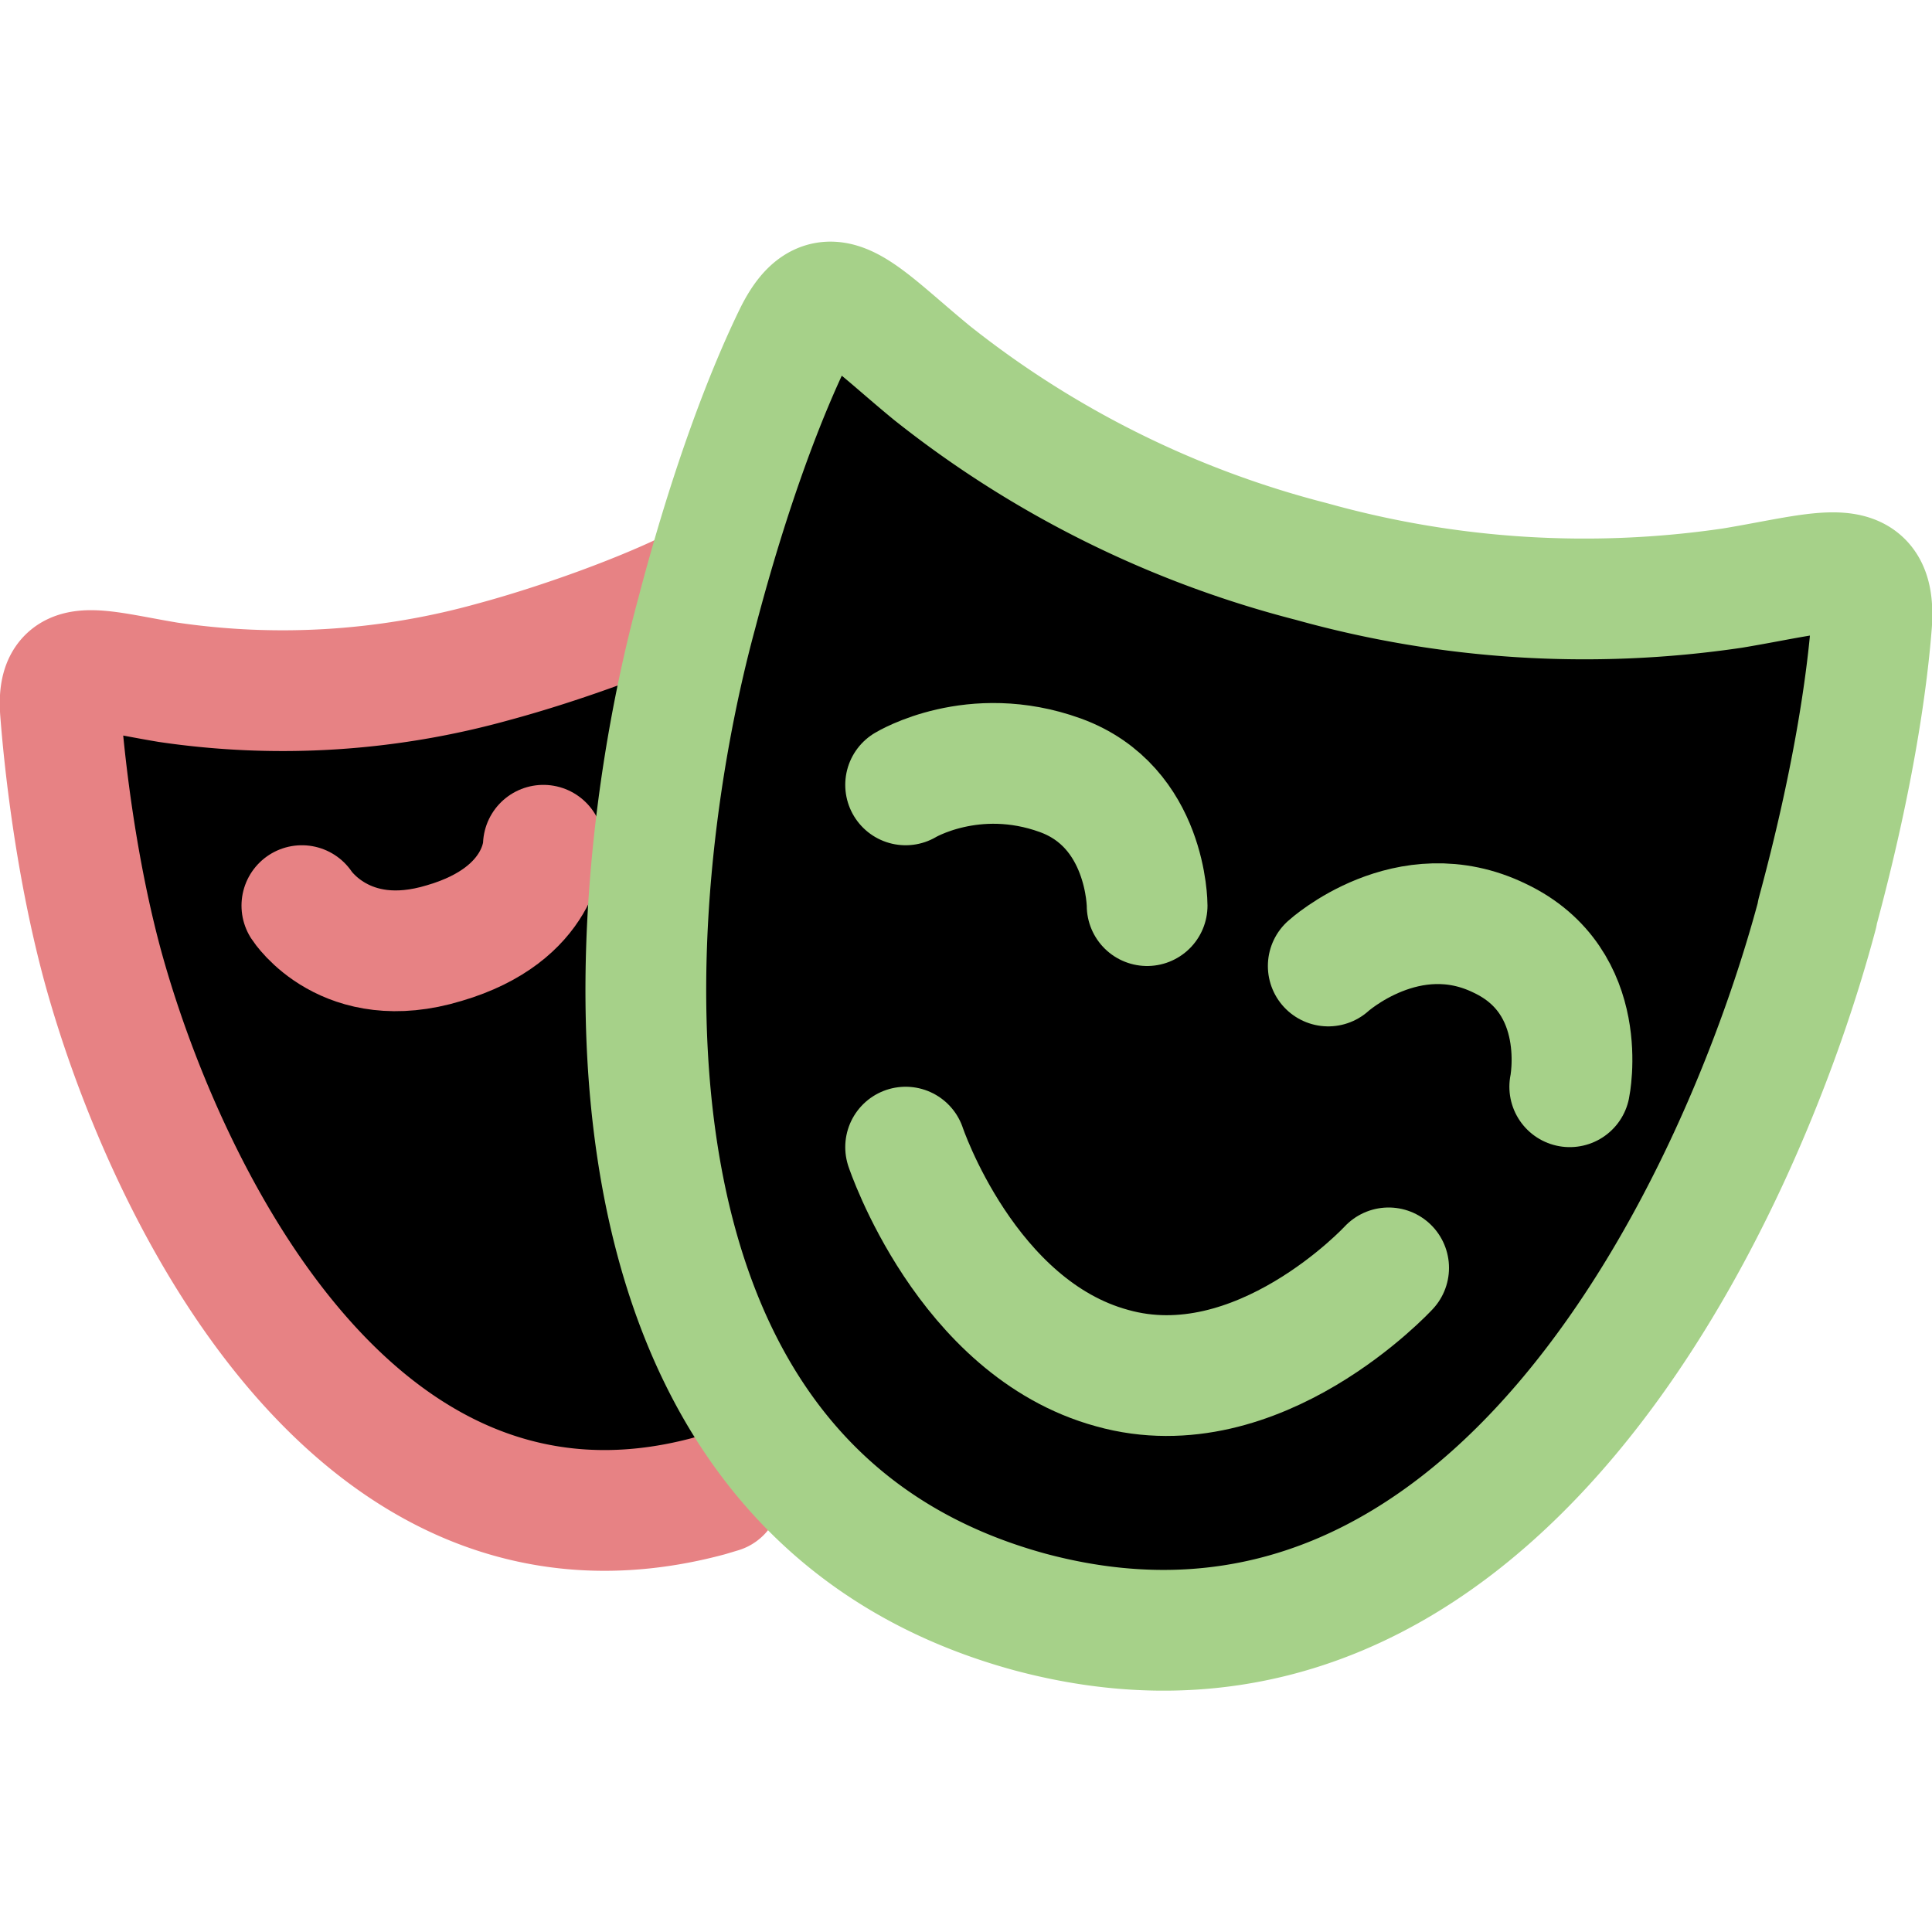 <svg xmlns="http://www.w3.org/2000/svg" width="16" height="16" viewBox="0 0 16 16">
	<g fill="currentColor" stroke-linecap="round" stroke-linejoin="round">
		<path stroke="#e78284" d="M5 9.5c-1.02.35-1.5 1-1.5 1" />
		<path stroke="#e78284" d="m5.97 12.36-.1.03c-2.98.8-4.55-2.64-5.03-4.43C.62 7.13.53 6.28.5 5.88c-.03-.46.29-.33.89-.23a6.5 6.5 0 002.7-.17c.52-.14 1.26-.4 1.74-.65" />
		<path stroke="#e78284" d="M2.5 7.5s.36.56 1.18.31C4.5 7.57 4.5 7 4.5 7" />
		<path stroke="#a6d189" d="M15.05 7.57c-.62 2.33-2.67 6.81-6.52 5.78C4.68 12.3 5.14 7.4 5.77 5.08c.28-1.07.58-1.84.81-2.31.27-.54.53-.18 1.14.32a8.4 8.4 0 003.14 1.56 8.4 8.4 0 003.49.22c.78-.13 1.19-.3 1.15.29-.04.52-.16 1.33-.45 2.4Z" />
		<path stroke="#a6d189" d="M9.5 7.5s0-.82-.72-1.08-1.28.08-1.28.08m0 3S8 11 9.21 11.33c1.21.34 2.29-.83 2.29-.83M13 9s.18-.87-.58-1.23C11.66 7.4 11 8 11 8" />
	</g>
</svg>
